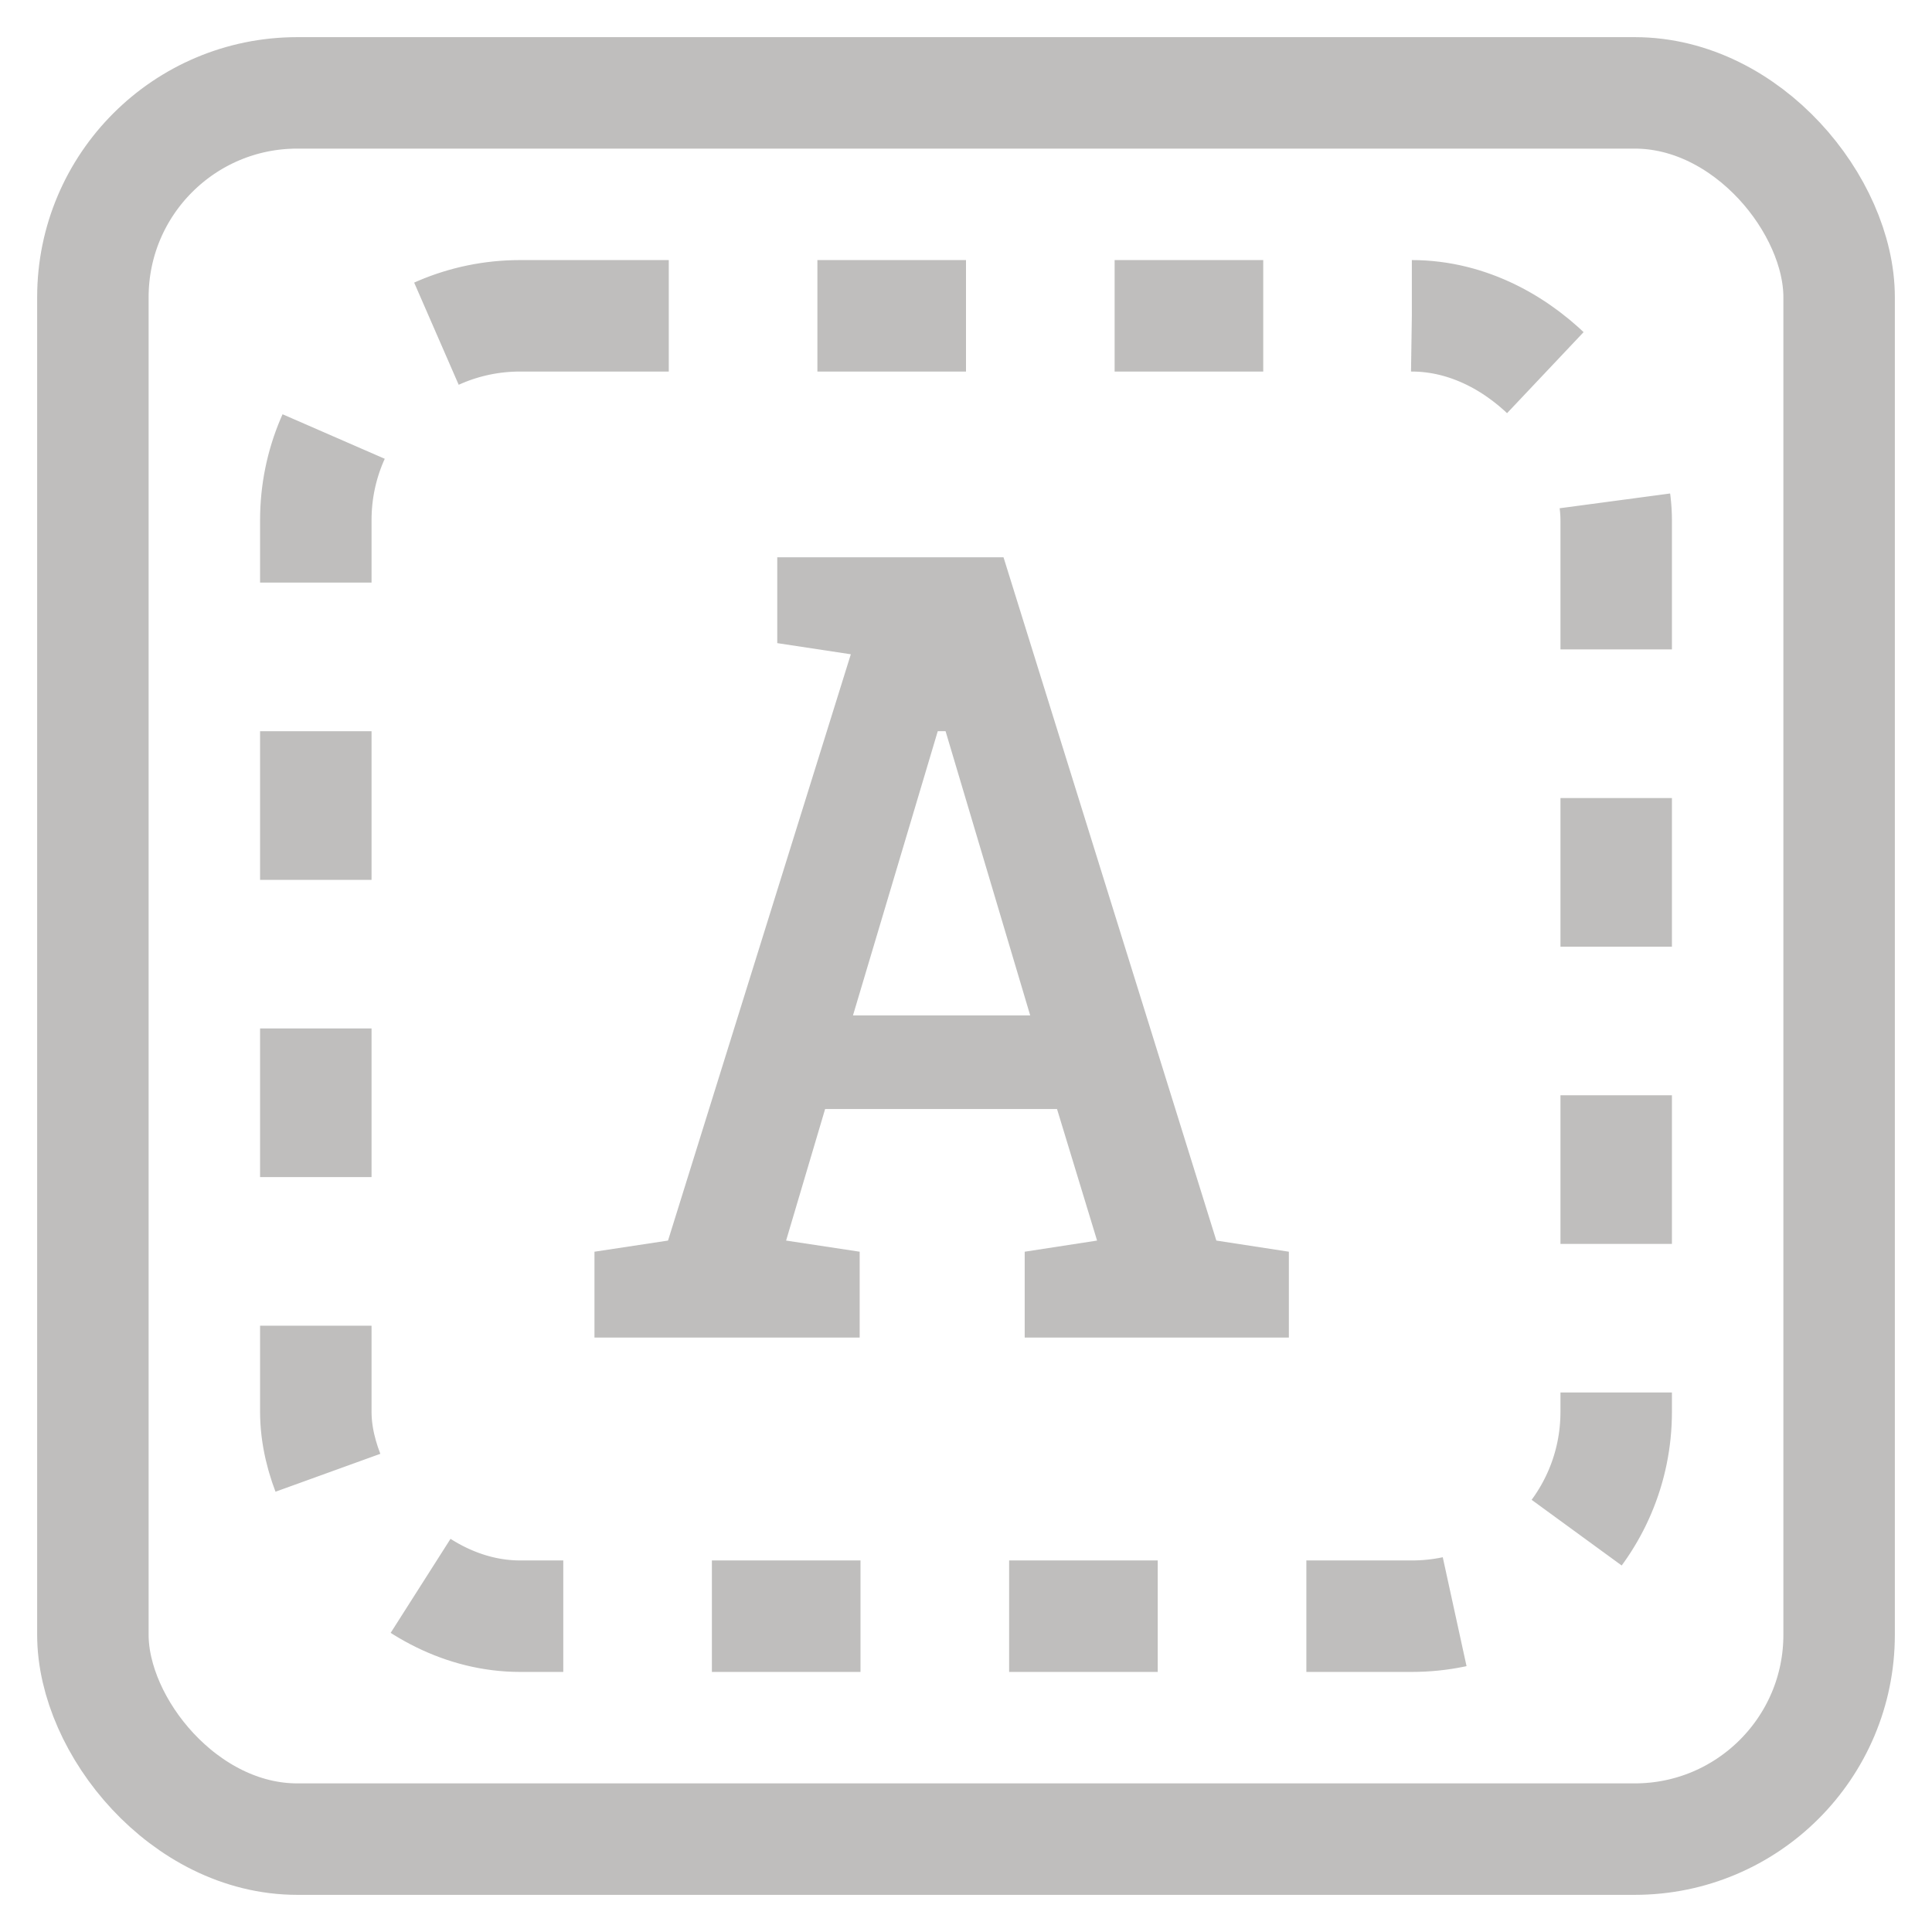 <svg width="26" height="26" viewBox="0 0 26 26" fill="none" xmlns="http://www.w3.org/2000/svg">
<g opacity="0.3">
<rect x="1.25" y="1.25" width="23.5" height="23.5" rx="2.75" stroke="#272621" stroke-width="1.5"/>
<rect x="4.25" y="4.25" width="17.5" height="17.5" rx="2.75" stroke="#272621" stroke-width="1.5" stroke-dasharray="2 2"/>
<path d="M14.764 16.695L13.79 16.845V18H17.345V16.845L16.369 16.695L13.505 7.5H10.46V8.655L11.45 8.805L8.99 16.695L8 16.845V18H11.569V16.845L10.579 16.695L11.104 14.925H14.225L14.764 16.695ZM12.62 9.84H12.725L13.864 13.665H11.479L12.62 9.84Z" fill="#272621"/>
</g>
</svg>
